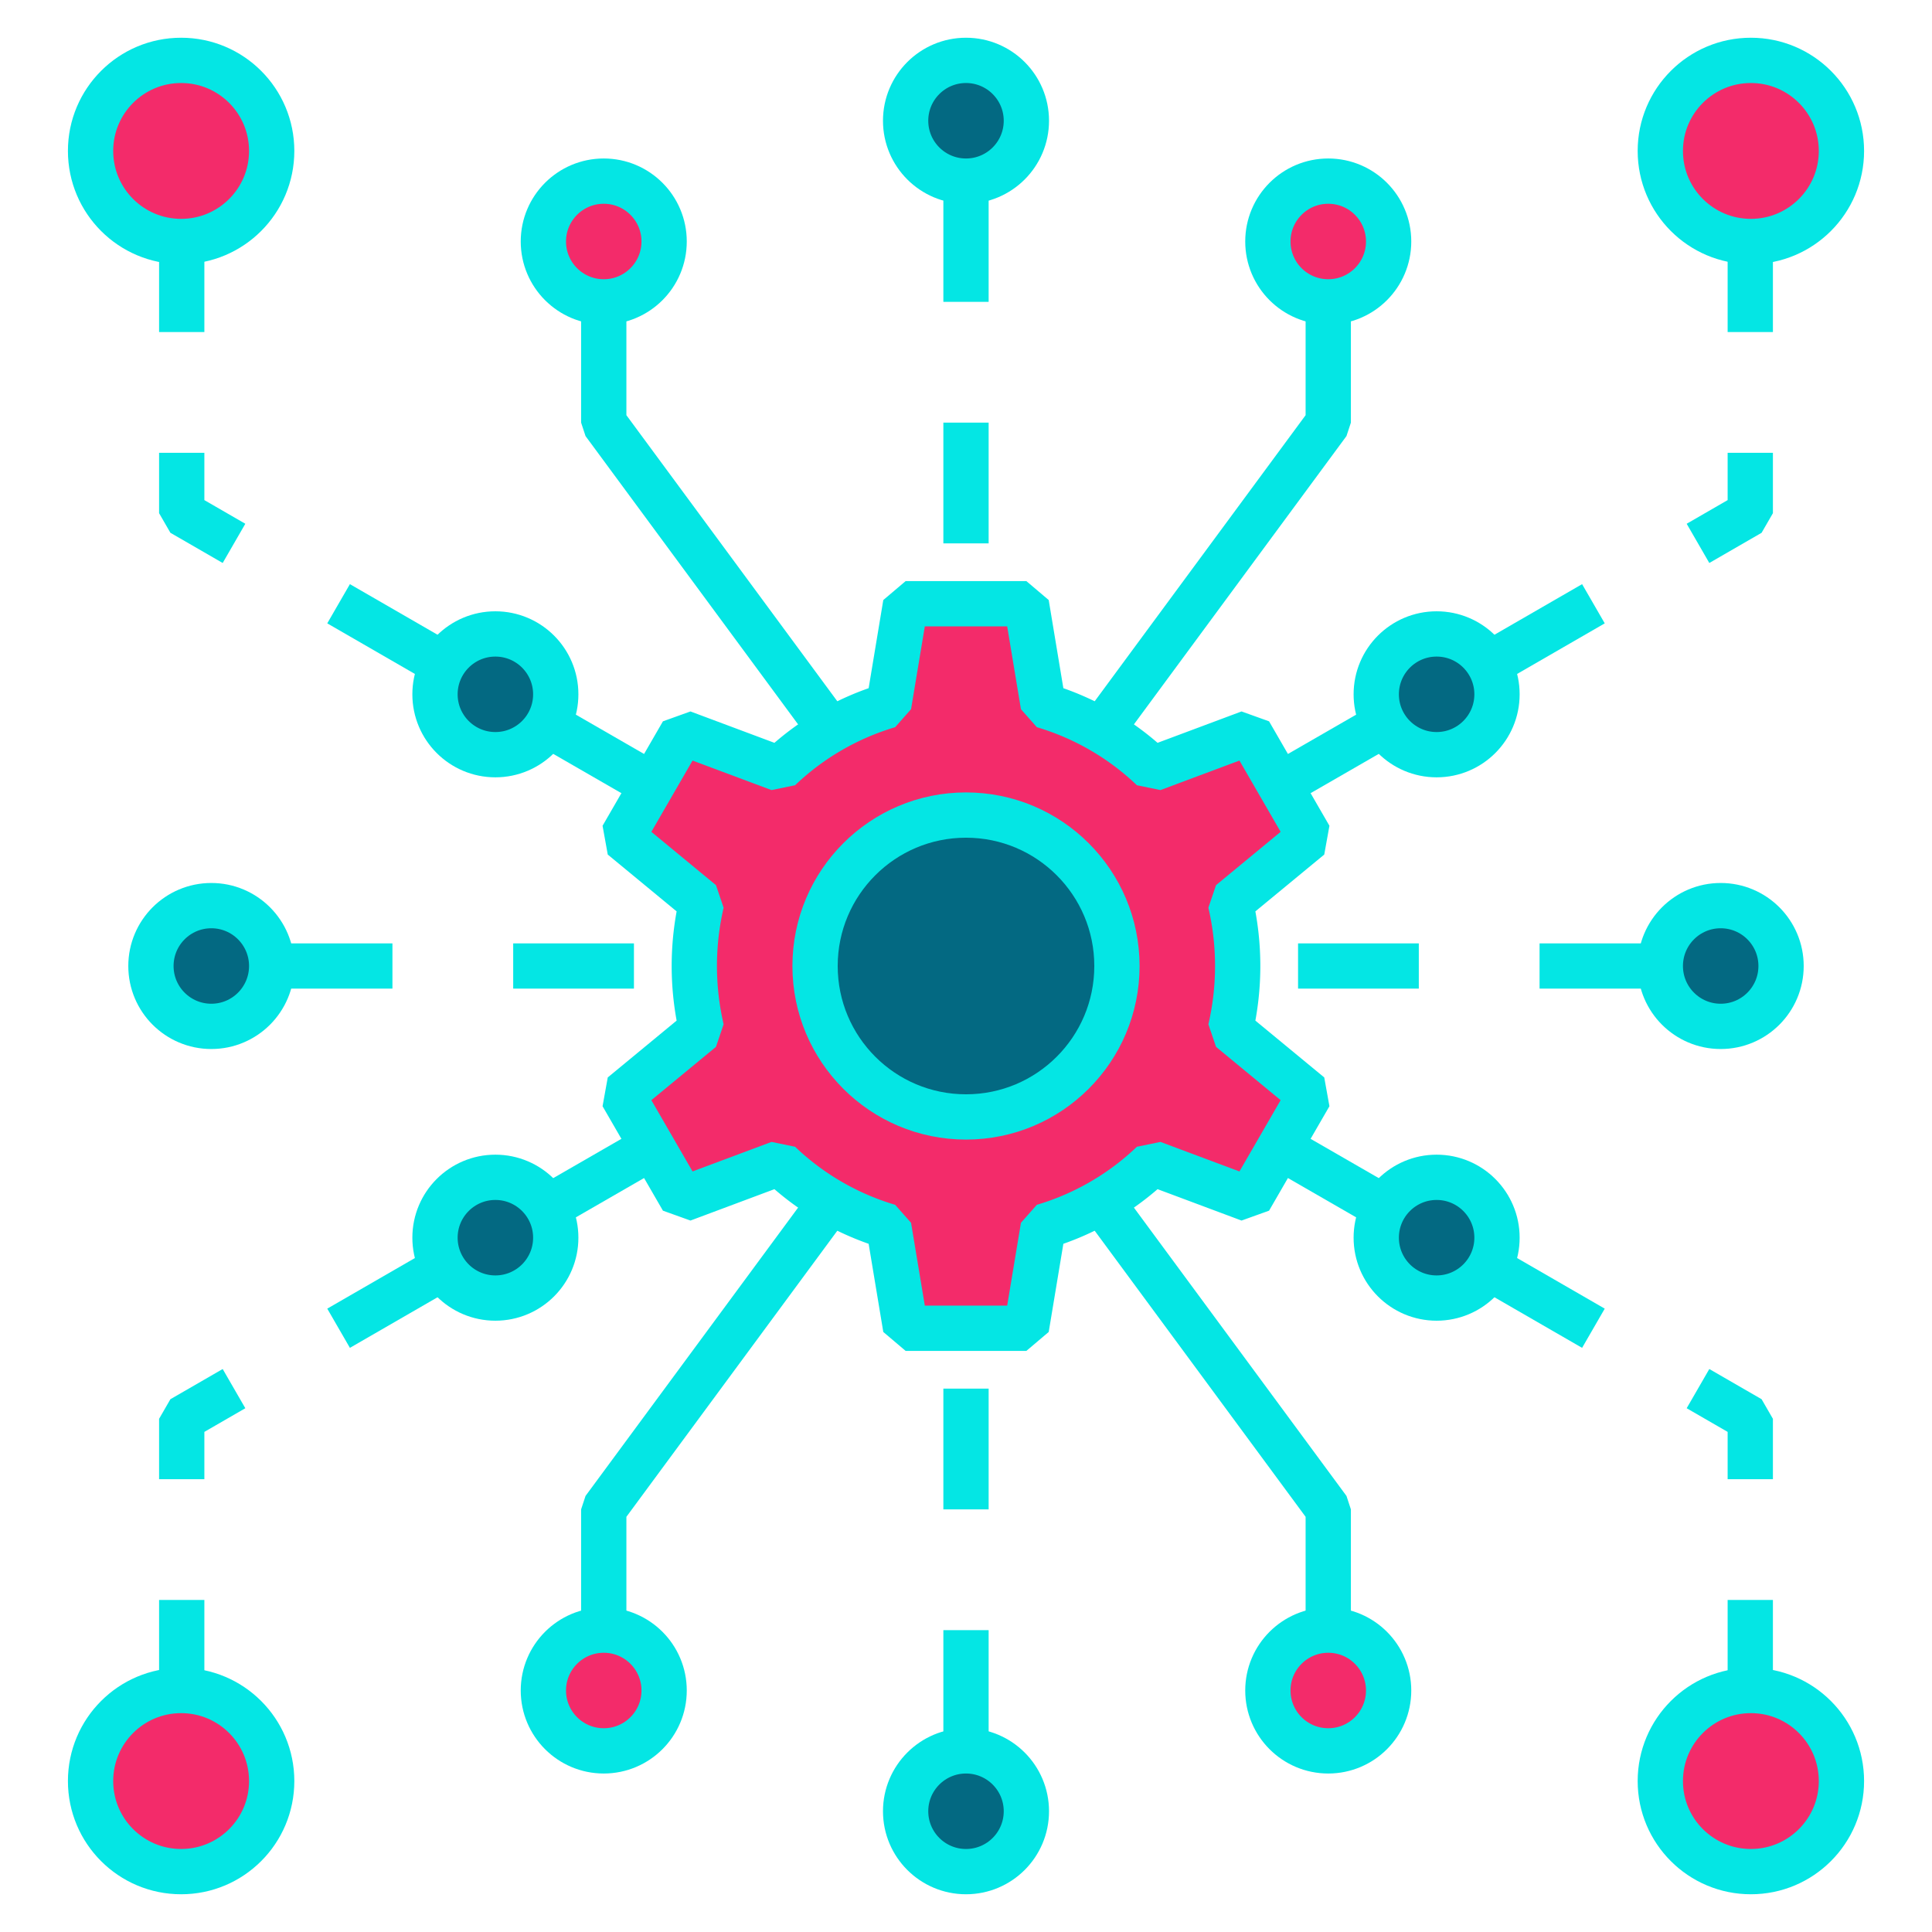 <svg xmlns="http://www.w3.org/2000/svg" viewBox="0 0 64 64"><defs><style>.cls-1,.cls-4{fill:none;stroke:#04e6e4;stroke-linejoin:bevel;stroke-width:1.5px;}.cls-1{stroke-dasharray:4 4;}.cls-2{fill:#f32b6a;}.cls-3{fill:#036982;}</style></defs><g id="applications-engineering"><line class="cls-1" x1="32" y1="58" x2="32" y2="44"/><path class="cls-2" d="M40.76,34.1l2.63,2.17-2,3.46-3.21-1.2a8.9,8.9,0,0,1-3.62,2.1L34,44H30l-.56-3.37a8.9,8.9,0,0,1-3.62-2.1l-3.21,1.2-2-3.46,2.63-2.17a9.31,9.31,0,0,1,0-4.2l-2.63-2.17,2-3.46,3.21,1.2a8.9,8.9,0,0,1,3.62-2.1L30,20h4l.56,3.37a8.9,8.9,0,0,1,3.62,2.1l3.21-1.2,2,3.46L40.76,29.9a9.31,9.31,0,0,1,0,4.2Z"/><circle class="cls-3" cx="32" cy="32" r="5"/><path class="cls-4" d="M40.76,34.1l2.63,2.17-2,3.46-3.21-1.2a8.9,8.9,0,0,1-3.62,2.1L34,44H30l-.56-3.37a8.9,8.9,0,0,1-3.62-2.1l-3.21,1.2-2-3.46,2.63-2.17a9.31,9.31,0,0,1,0-4.2l-2.63-2.17,2-3.46,3.21,1.2a8.9,8.9,0,0,1,3.62-2.1L30,20h4l.56,3.37a8.9,8.9,0,0,1,3.62,2.1l3.21-1.2,2,3.46L40.76,29.9a9.31,9.31,0,0,1,0,4.2Z"/><circle class="cls-4" cx="32" cy="32" r="5"/><circle class="cls-3" cx="32" cy="4" r="2"/><circle class="cls-3" cx="7" cy="32" r="2"/><circle class="cls-3" cx="57" cy="32" r="2"/><circle class="cls-3" cx="16.41" cy="23" r="2"/><circle class="cls-3" cx="16.41" cy="41" r="2"/><circle class="cls-3" cx="47.59" cy="41" r="2"/><circle class="cls-3" cx="47.59" cy="23" r="2"/><circle class="cls-3" cx="32" cy="60" r="2"/><circle class="cls-4" cx="32" cy="4" r="2"/><circle class="cls-2" cx="20" cy="8" r="2"/><circle class="cls-2" cx="58" cy="5" r="3"/><circle class="cls-2" cx="58" cy="59" r="3"/><circle class="cls-2" cx="6" cy="5" r="3"/><circle class="cls-2" cx="6" cy="59" r="3"/><circle class="cls-2" cx="44" cy="8" r="2"/><circle class="cls-2" cx="20" cy="56" r="2"/><circle class="cls-2" cx="44" cy="56" r="2"/><circle class="cls-4" cx="20" cy="8" r="2"/><line class="cls-1" x1="32" y1="6" x2="32" y2="20"/><circle class="cls-4" cx="7" cy="32" r="2"/><line class="cls-1" x1="9" y1="32" x2="23" y2="32"/><circle class="cls-4" cx="57" cy="32" r="2"/><line class="cls-1" x1="55" y1="32" x2="41" y2="32"/><circle class="cls-4" cx="16.41" cy="23" r="2"/><line class="cls-4" x1="18.14" y1="24" x2="21.61" y2="26"/><circle class="cls-4" cx="16.41" cy="41" r="2"/><line class="cls-4" x1="18.14" y1="40" x2="21.61" y2="38"/><circle class="cls-4" cx="47.59" cy="41" r="2"/><line class="cls-4" x1="45.86" y1="40" x2="42.39" y2="38"/><circle class="cls-4" cx="47.59" cy="23" r="2"/><line class="cls-4" x1="45.86" y1="24" x2="42.39" y2="26"/><polyline class="cls-1" points="49.32 22 57.98 17 57.98 8"/><circle class="cls-4" cx="58" cy="5" r="3"/><polyline class="cls-1" points="49.32 42 57.98 47 57.98 56"/><circle class="cls-4" cx="58" cy="59" r="3"/><polyline class="cls-1" points="14.68 22 6.02 17 6.02 8"/><circle class="cls-4" cx="6" cy="5" r="3"/><polyline class="cls-1" points="14.68 42 6.02 47 6.02 56"/><circle class="cls-4" cx="6" cy="59" r="3"/><polyline class="cls-4" points="27.52 24.2 20 14 20 10"/><circle class="cls-4" cx="44" cy="8" r="2"/><polyline class="cls-4" points="36.48 24.2 44 14 44 10"/><circle class="cls-4" cx="32" cy="60" r="2"/><circle class="cls-4" cx="20" cy="56" r="2"/><polyline class="cls-4" points="27.52 39.8 20 50 20 54"/><circle class="cls-4" cx="44" cy="56" r="2"/><polyline class="cls-4" points="36.48 39.8 44 50 44 54"/></g></svg>